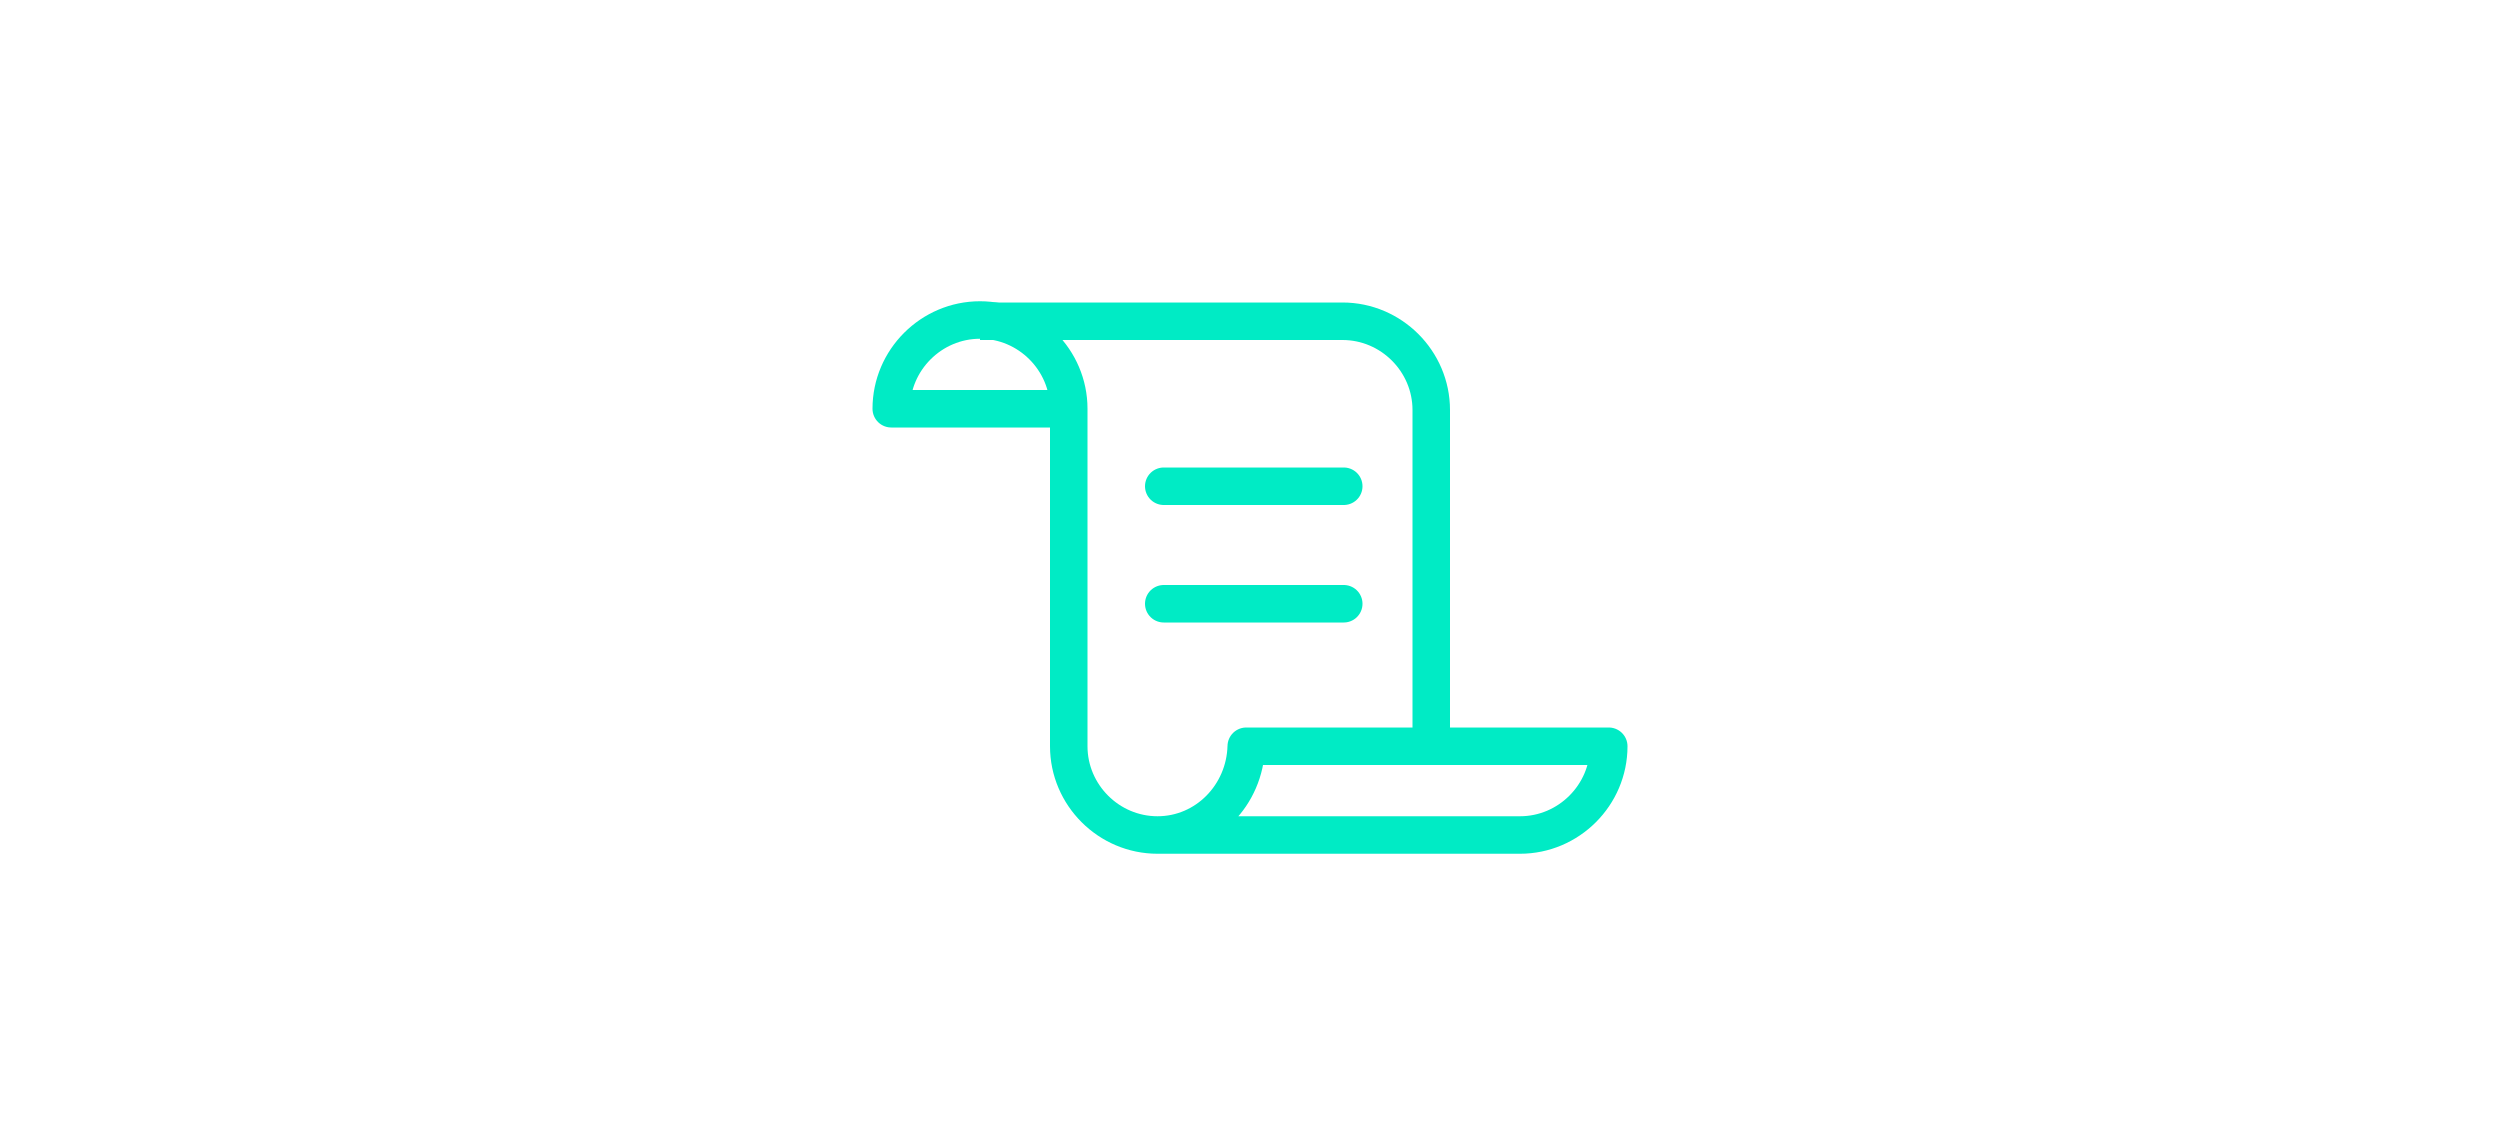 <?xml version="1.0" encoding="utf-8"?>
<!-- Generator: Adobe Illustrator 21.1.0, SVG Export Plug-In . SVG Version: 6.00 Build 0)  -->
<svg version="1.1" id="Ebene_1" xmlns="http://www.w3.org/2000/svg" xmlns:xlink="http://www.w3.org/1999/xlink" x="0px" y="0px"
	 width="200px" height="90px" viewBox="0 0 200 90" style="enable-background:new 0 0 200 90;" xml:space="preserve">
<style type="text/css">
	.st0{fill:none;stroke:#00EBC5;stroke-width:3;stroke-linejoin:round;stroke-miterlimit:10;}
	.st1{fill:none;stroke:#00EBC5;stroke-width:3;stroke-linecap:round;stroke-linejoin:round;stroke-miterlimit:10;}
</style>
<g>
	<path class="st0" d="M78.4,25.7h29c3.9,0,7.1,3.2,7.1,7.1h0v27"/>
	<path class="st0" d="M92.6,66.8h29c3.9,0,7.1-3.2,7.1-7.1h-29C99.6,63.6,96.5,66.8,92.6,66.8s-7.1-3.2-7.1-7.1v-27
		c0-3.9-3.2-7.1-7.1-7.1s-7.1,3.2-7.1,7.1h14.1"/>
	<line class="st1" x1="93.1" y1="38.9" x2="107.5" y2="38.9"/>
	<line class="st1" x1="93.1" y1="48.3" x2="107.5" y2="48.3"/>
</g>
</svg>

